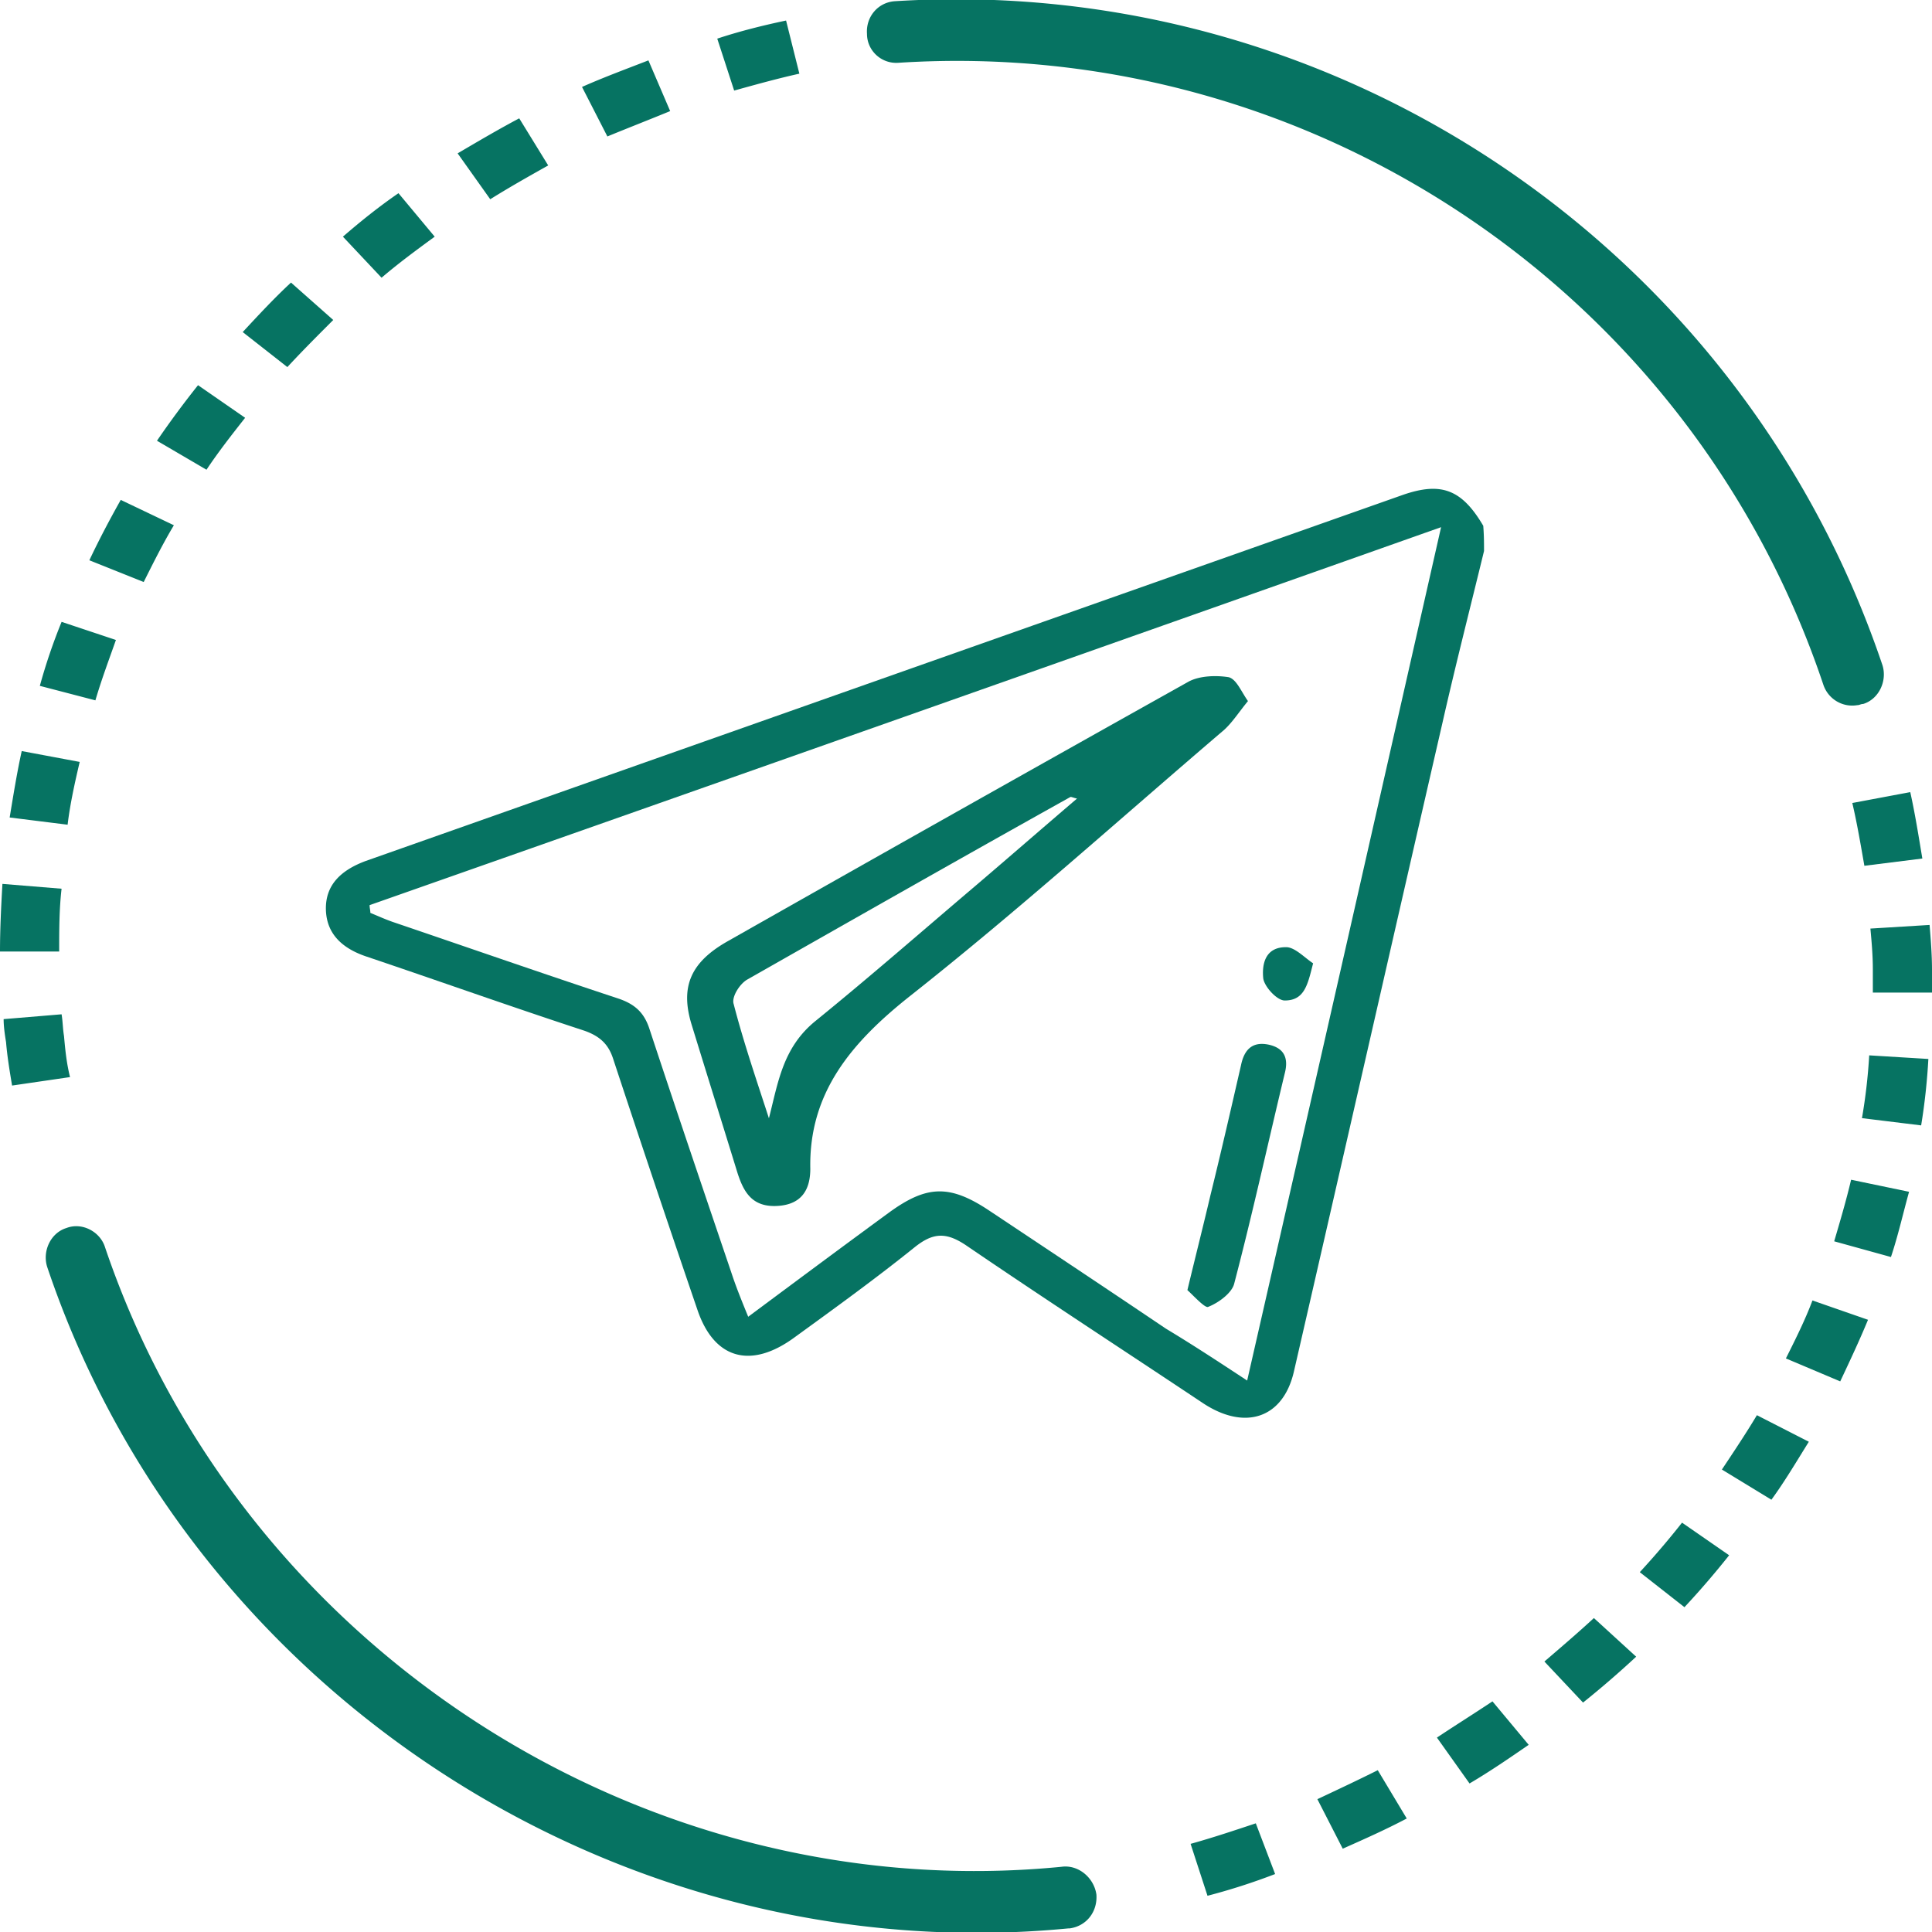 <svg width="100" height="100" fill="none" xmlns="http://www.w3.org/2000/svg"><g clip-path="url(#clip0)" fill="#067362"><path d="M74.375 89.938l1.688 2.374c1.062-.624 2.062-1.312 3.062-2l-1.875-2.25c-.938.626-1.938 1.25-2.875 1.876zm7.563-1.813a49.942 49.942 0 002.75-2.375l-2.188-2c-.812.75-1.687 1.5-2.562 2.25l2 2.125zm9.75-10.5c.687-.938 1.312-2 1.937-3l-2.688-1.375c-.562.938-1.187 1.875-1.812 2.813l2.563 1.562zM61.625 95.438l.875 2.687A32.641 32.641 0 0066 97l-1-2.625c-1.125.375-2.25.75-3.375 1.063zM96.5 44.813l3-.376c-.187-1.124-.375-2.312-.625-3.437l-3 .563c.25 1.062.438 2.187.625 3.25zm1.375 20.25c.375-1.126.625-2.25.938-3.376l-3-.624c-.25 1.062-.563 2.124-.876 3.187l2.938.813zm-.937-14.875v1.187H100v-1.188c0-.75-.063-1.562-.125-2.312l-3.063.188c.063.687.126 1.374.126 2.124zM95.25 71.5c.5-1.063 1-2.125 1.438-3.188l-2.876-1c-.374 1-.874 2-1.374 3L95.25 71.5zm-8.063 11.688A44.227 44.227 0 0089.5 80.5l-2.438-1.688a42.959 42.959 0 01-2.187 2.563l2.312 1.813zM99.438 58.25c.187-1.125.312-2.313.374-3.438l-3.062-.187a28.754 28.754 0 01-.375 3.25l3.063.375zM69.5 95.688c1.125-.5 2.25-1 3.313-1.563l-1.5-2.5c-1 .5-2.063 1-3.126 1.5l1.313 2.563zm-47-83.438L20.625 10c-1 .688-1.938 1.438-2.875 2.25l2 2.125c.875-.75 1.813-1.438 2.75-2.125zm-7.437 2.375c-.876.813-1.688 1.688-2.5 2.563L14.874 19c.75-.813 1.563-1.625 2.375-2.438l-2.188-1.937zM6.25 25.875c-.563 1-1.125 2.063-1.625 3.125l2.813 1.125c.5-1 1-2 1.562-2.938l-2.75-1.312zM34.688 5.75l-1.126-2.625C32.438 3.563 31.25 4 30.125 4.5l1.313 2.563c1.062-.438 2.187-.875 3.25-1.313zM1.125 38.875C.875 40 .687 41.188.5 42.313l3 .374c.125-1.062.375-2.187.625-3.25l-3-.562zm2.188 14.75c-.063-.375-.063-.75-.125-1.125l-3 .25c0 .375.062.813.125 1.188.062.75.187 1.5.312 2.25l3-.438c-.187-.75-.25-1.438-.312-2.125zm-.125-21.437A29.489 29.489 0 002.062 35.5l2.876.75c.312-1.063.687-2.063 1.062-3.125l-2.813-.938zm7.062-12.25a48.756 48.756 0 00-2.125 2.875l2.563 1.5c.624-.938 1.312-1.813 2-2.688l-2.438-1.688zM.125 45.75C.062 46.875 0 48.063 0 49.25h3.063c0-1.063 0-2.188.124-3.25l-3.062-.25zm41.25-41.937l-.688-2.75c-1.187.25-2.437.562-3.562.937L38 4.688c1.125-.313 2.25-.625 3.375-.875zm-14.5 2.312c-1.063.563-2.125 1.188-3.188 1.813l1.688 2.375c1-.626 2-1.188 3-1.75l-1.5-2.438zm28.063 90.5c-21.688 2.125-42.5-11.375-49.5-32.063-.25-.812-1.188-1.312-2-1-.813.25-1.25 1.188-1 2 7.437 22.126 29.687 36.501 52.875 34.25h.062c.875-.124 1.438-.874 1.375-1.75-.125-.874-.937-1.562-1.812-1.437zM46.5 3.25c21.375-1.375 41.063 11.875 47.875 32.188.25.75 1 1.187 1.75 1.062.125 0 .188-.063.313-.063.812-.25 1.25-1.187 1-2C90.125 12.75 69.125-1.374 46.313.063c-.875.062-1.5.812-1.438 1.687 0 .875.75 1.563 1.625 1.5z"/></g><path d="M76.813 28.52c-.715 2.94-1.468 5.88-2.143 8.856-2.578 11.215-5.117 22.394-7.696 33.608-.556 2.432-2.539 3.086-4.721 1.634-4.086-2.722-8.212-5.408-12.258-8.166-1.032-.69-1.706-.654-2.658.109-1.984 1.596-4.087 3.12-6.19 4.645-2.26 1.67-4.165 1.162-5.038-1.38a1273.04 1273.04 0 01-4.363-12.992c-.238-.763-.675-1.198-1.508-1.488-3.769-1.234-7.537-2.577-11.306-3.847-1.27-.436-2.023-1.198-2.063-2.396-.04-1.306.793-2.069 2.063-2.54l53.675-18.946c1.984-.69 3.055-.29 4.166 1.597.04.508.04.907.04 1.307zm-12.26 42.937c3.372-14.771 6.665-29.289 10.037-44.17A29428.877 29428.877 0 0119.13 46.85c0 .145.039.254.039.4.436.18.833.362 1.27.507 3.847 1.307 7.695 2.65 11.544 3.92.872.29 1.349.726 1.626 1.56 1.389 4.21 2.817 8.42 4.245 12.631.238.726.516 1.415.873 2.287 2.539-1.888 4.88-3.63 7.26-5.372 1.983-1.452 3.173-1.488 5.236-.109 3.055 2.033 6.11 4.065 9.125 6.097 1.388.835 2.658 1.67 4.205 2.686z" fill="#067362"/><path d="M64.594 36.288c-.476.58-.794 1.088-1.23 1.488-5.356 4.573-10.632 9.327-16.186 13.719-3.134 2.468-5.316 5.08-5.237 9 0 1.017-.396 1.852-1.706 1.924-1.309.073-1.745-.726-2.062-1.706-.794-2.577-1.587-5.117-2.38-7.694-.596-1.96-.04-3.23 1.904-4.319a4894.28 4894.28 0 0123.842-13.429c.556-.29 1.389-.326 2.063-.218.397.11.635.726.992 1.235zM39.799 57.882c.476-1.85.714-3.665 2.42-5.044 2.817-2.287 5.554-4.682 8.291-7.005 1.746-1.488 3.452-2.976 5.237-4.5-.198-.037-.317-.11-.357-.073-5.594 3.121-11.148 6.279-16.702 9.436-.396.218-.833.907-.714 1.27.516 1.997 1.19 3.956 1.825 5.916zm21.661 8.892c.436-1.814.833-3.375 1.19-4.9.556-2.25 1.071-4.5 1.587-6.75.159-.762.555-1.234 1.428-1.053.833.182 1.032.726.833 1.489-.873 3.629-1.666 7.258-2.618 10.888-.12.472-.794.98-1.349 1.197-.159.073-.754-.58-1.071-.87zm6.506-16.913c-.278 1.09-.436 1.924-1.468 1.924-.397 0-1.031-.69-1.11-1.125-.08-.726.079-1.67 1.23-1.633.436.036.912.544 1.348.834z" fill="#067362"/><defs><clipPath id="clip0"><path fill="#fff" d="M0 0h100v100H0z"/></clipPath></defs></svg>